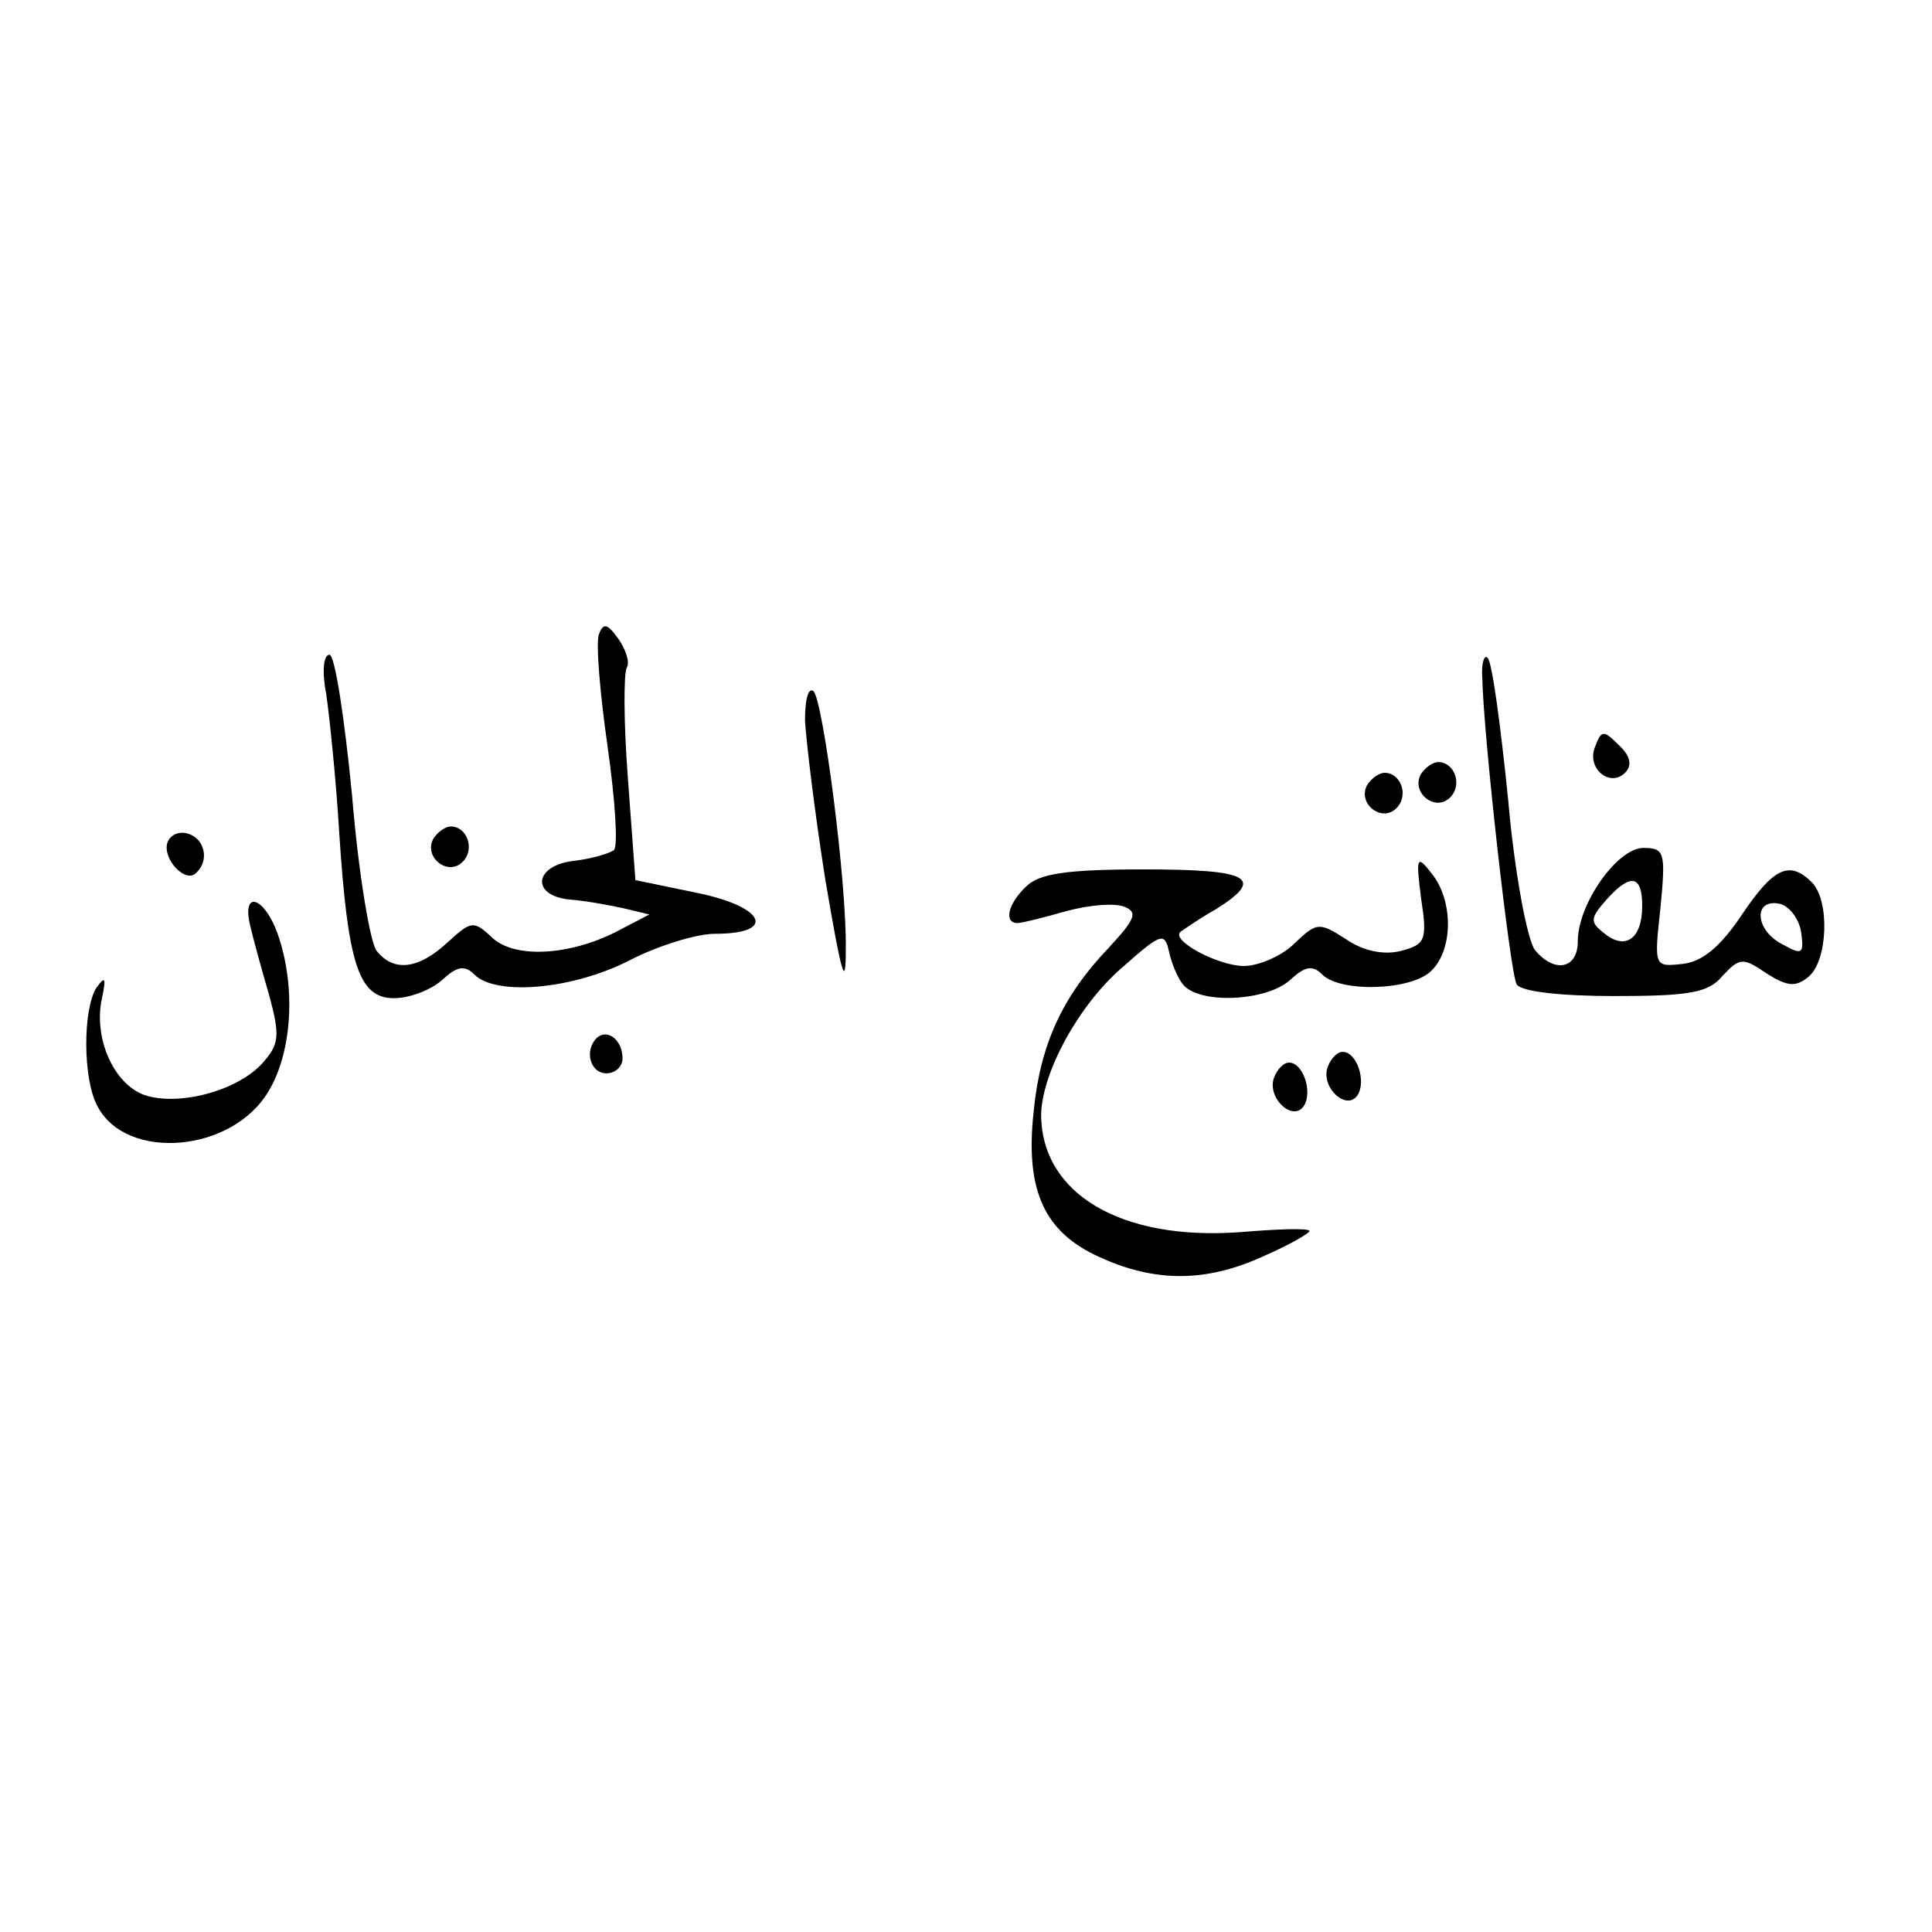 <?xml version="1.0" standalone="no"?>
<!DOCTYPE svg PUBLIC "-//W3C//DTD SVG 20010904//EN"
 "http://www.w3.org/TR/2001/REC-SVG-20010904/DTD/svg10.dtd">
<svg version="1.0" xmlns="http://www.w3.org/2000/svg"
 width="180pt" height="180pt" viewBox="0 0 180 180"
 preserveAspectRatio="xMidYMid meet">
<g transform="translate(0,180) scale(0.1,-0.1)"
fill="#000000" stroke="none">
<path d="M558 1209 c-3 -8 1 -55 8 -104 7 -49 10 -93 6 -97 -4 -3 -20 -8 -37
-10 -37 -4 -41 -32 -5 -36 14 -1 36 -5 50 -8 l25 -6 -25 -13 c-45 -25 -99 -29
-121 -9 -18 17 -20 16 -42 -4 -27 -25 -50 -28 -66 -8 -6 7 -17 72 -23 145 -7
72 -16 131 -21 131 -6 0 -7 -17 -3 -37 3 -21 9 -78 12 -128 8 -123 18 -155 51
-155 15 0 35 8 45 17 14 13 21 14 30 5 20 -20 91 -14 144 13 27 14 63 25 80
25 58 0 47 25 -16 38 l-58 12 -7 95 c-4 52 -4 98 -1 103 3 5 -1 17 -8 27 -10
14 -14 15 -18 4z"/>
<path d="M1381 1169 c1 -54 26 -276 32 -286 4 -7 42 -11 91 -11 70 0 88 3 101
19 16 17 19 17 41 2 19 -12 27 -13 39 -3 18 15 20 71 3 88 -21 21 -36 13 -65
-30 -20 -30 -37 -44 -55 -46 -27 -3 -27 -3 -21 52 5 52 4 56 -16 56 -24 0 -61
-52 -61 -87 0 -26 -22 -30 -40 -8 -7 9 -19 72 -25 141 -7 69 -15 128 -19 131
-3 4 -6 -5 -5 -18z m149 -213 c0 -31 -16 -42 -36 -25 -13 10 -12 14 2 30 23
26 34 24 34 -5z m148 -24 c3 -21 1 -22 -17 -12 -26 13 -28 43 -3 38 9 -2 18
-14 20 -26z"/>
<path d="M750 1129 c1 -19 9 -86 19 -149 15 -88 19 -103 19 -65 1 63 -21 231
-30 241 -5 4 -8 -8 -8 -27z"/>
<path d="M1486 1104 c-8 -20 14 -38 28 -24 7 7 5 16 -6 26 -14 14 -16 14 -22
-2z"/>
<path d="M1324 1079 c-10 -17 13 -36 27 -22 12 12 4 33 -11 33 -5 0 -12 -5
-16 -11z"/>
<path d="M1274 1069 c-10 -17 13 -36 27 -22 12 12 4 33 -11 33 -5 0 -12 -5
-16 -11z"/>
<path d="M156 1015 c-5 -15 17 -39 27 -28 12 11 8 31 -7 36 -8 3 -17 0 -20 -8z"/>
<path d="M404 1019 c-10 -17 13 -36 27 -22 12 12 4 33 -11 33 -5 0 -12 -5 -16
-11z"/>
<path d="M1324 963 c6 -39 4 -43 -19 -49 -16 -4 -35 0 -51 11 -25 16 -27 16
-48 -4 -12 -12 -34 -21 -47 -21 -24 0 -69 24 -59 32 3 2 17 12 33 21 46 29 32
37 -67 37 -73 0 -98 -4 -110 -16 -17 -16 -21 -34 -8 -34 4 0 24 5 45 11 22 6
46 8 55 4 12 -5 10 -11 -15 -38 -43 -45 -64 -90 -70 -153 -8 -73 10 -112 61
-135 52 -24 100 -24 154 1 23 10 42 21 42 23 0 3 -29 2 -65 -1 -111 -8 -185
36 -185 110 1 39 35 102 76 137 35 31 39 33 43 15 2 -10 8 -25 13 -31 15 -19
78 -16 100 4 14 13 21 14 30 5 17 -17 84 -15 102 4 20 20 20 65 0 90 -14 18
-15 16 -10 -23z"/>
<path d="M233 938 c3 -13 11 -42 18 -66 10 -37 9 -45 -6 -62 -24 -27 -80 -41
-111 -30 -29 11 -47 54 -39 90 4 19 3 21 -5 10 -13 -20 -13 -86 1 -111 27 -51
125 -43 159 14 22 36 26 97 9 146 -12 35 -34 43 -26 9z"/>
<path d="M556 833 c-12 -12 -6 -33 9 -33 8 0 15 6 15 14 0 17 -14 28 -24 19z"/>
<path d="M1237 806 c-7 -19 18 -42 28 -26 8 13 -1 40 -14 40 -5 0 -11 -6 -14
-14z"/>
<path d="M1187 796 c-7 -19 18 -42 28 -26 8 13 -1 40 -14 40 -5 0 -11 -6 -14
-14z"/>
</g>
</svg>

